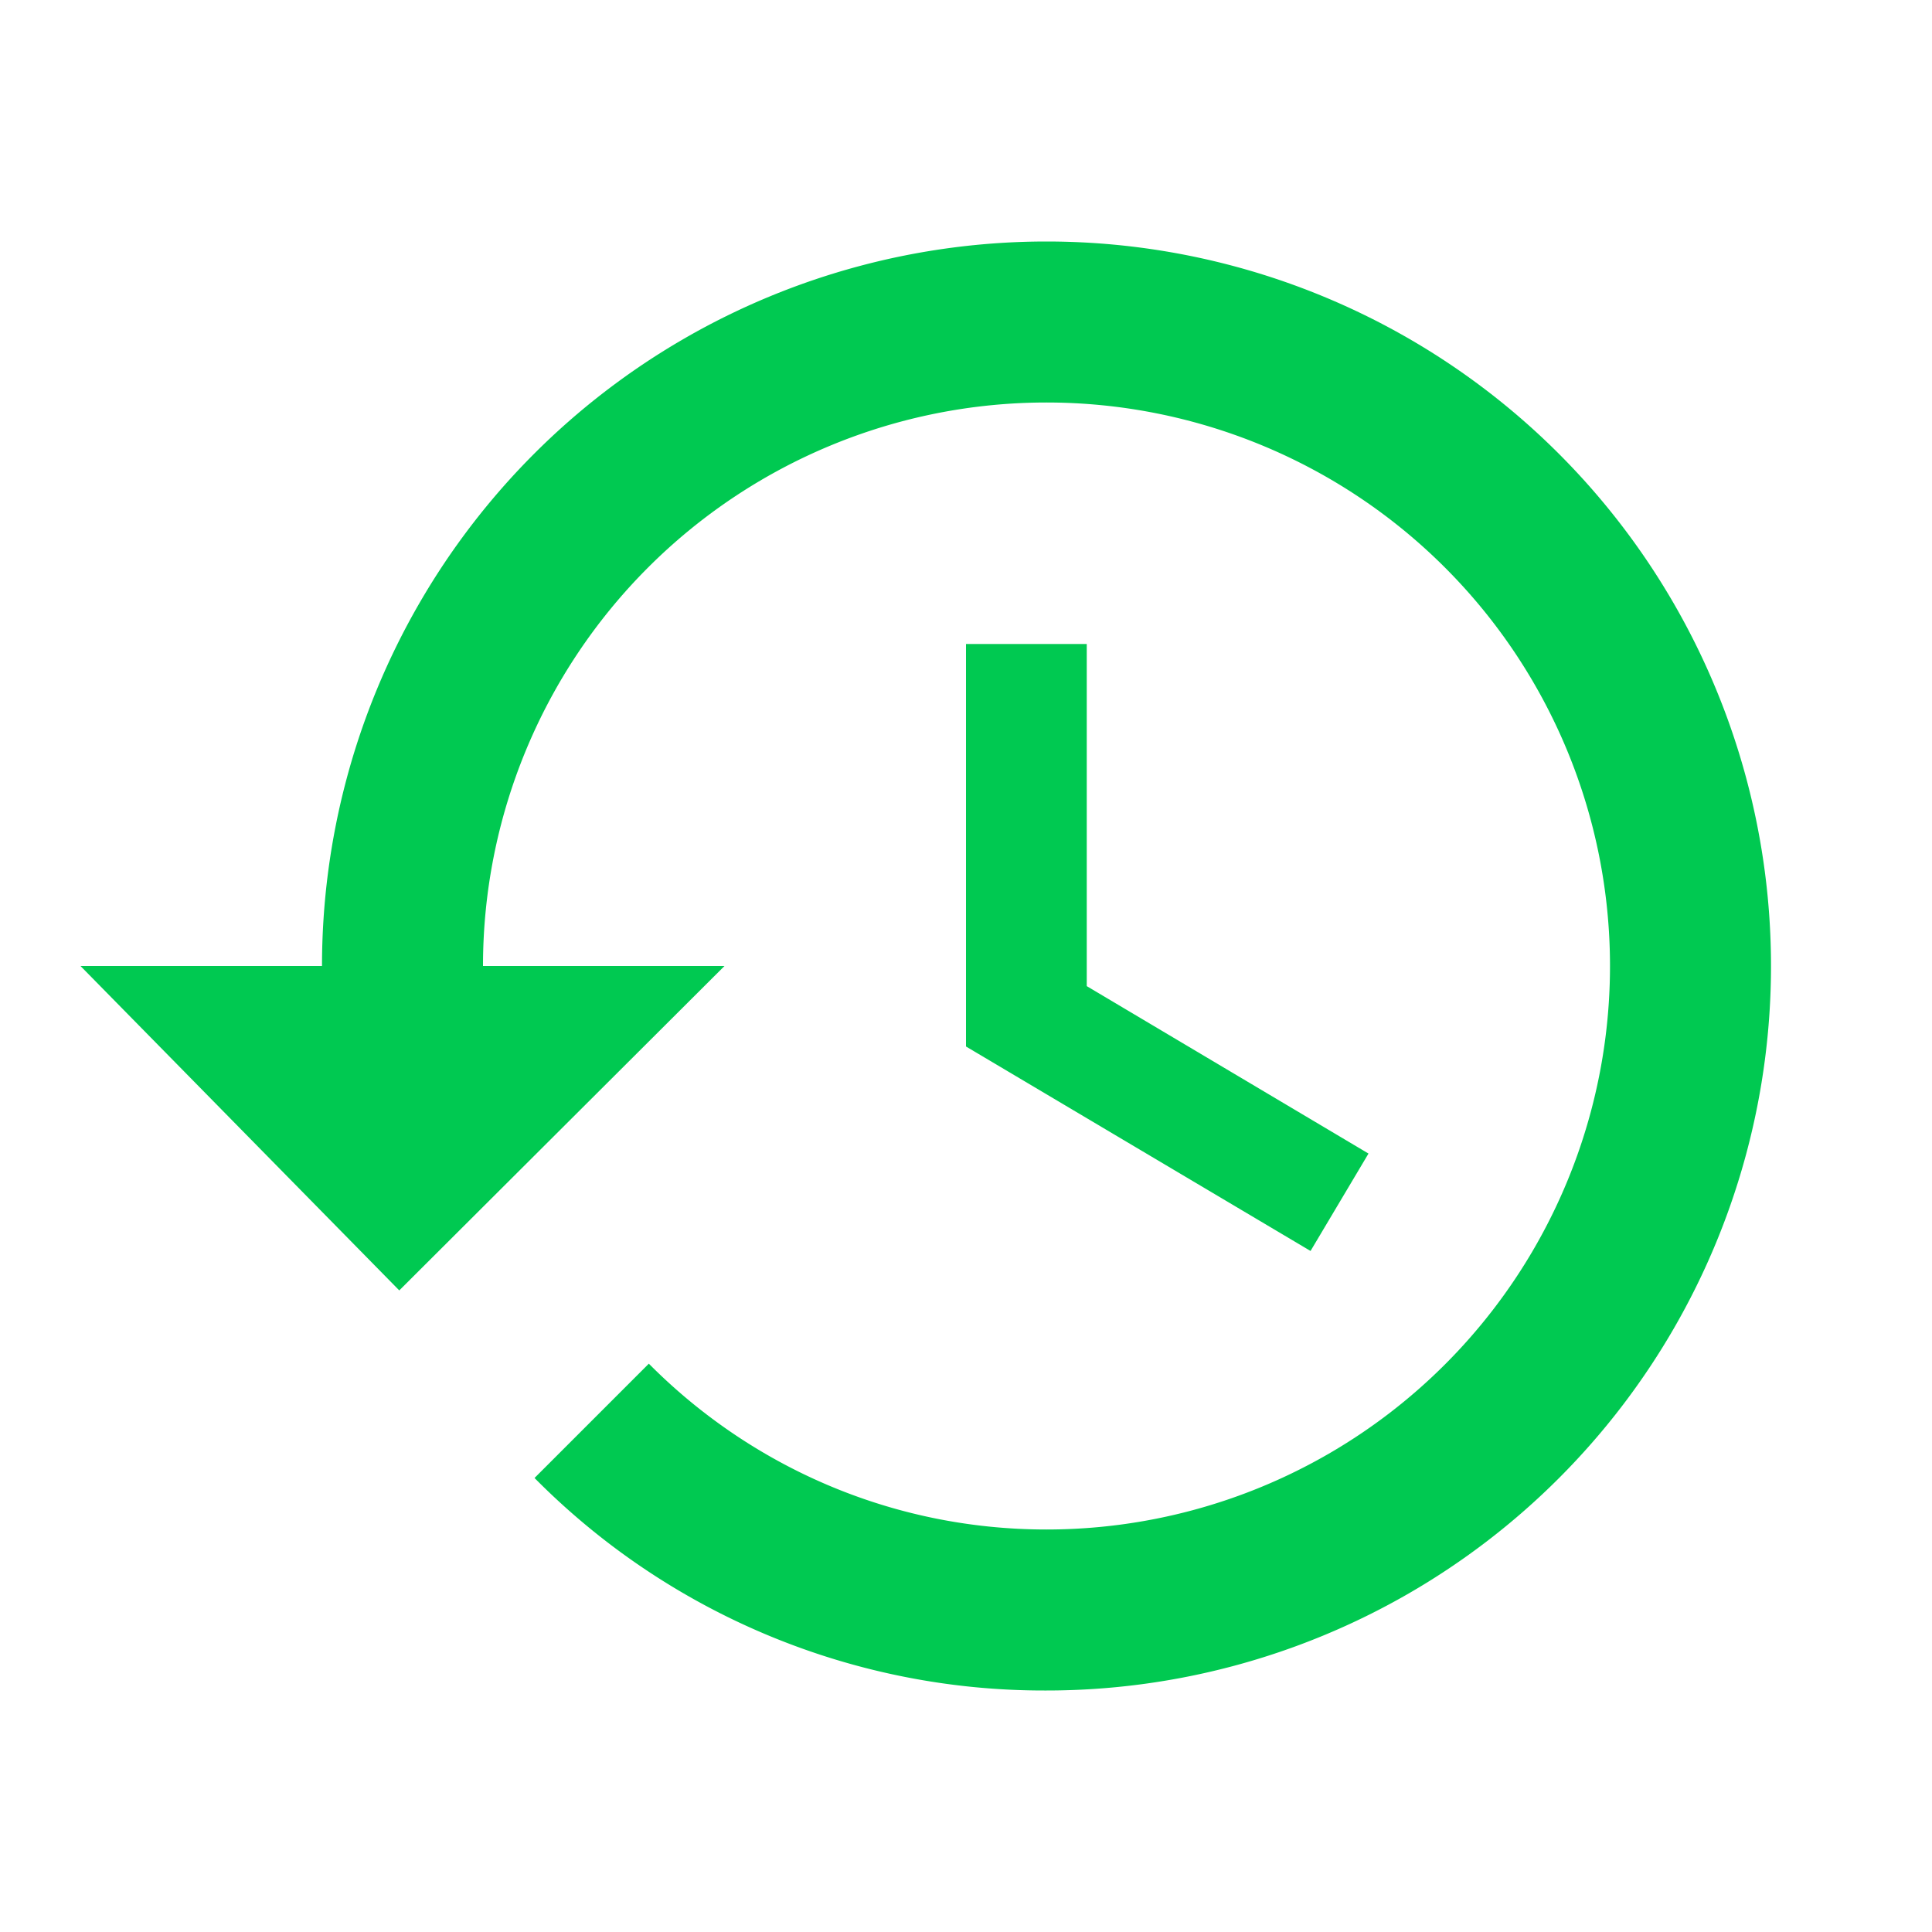 <svg xmlns="http://www.w3.org/2000/svg" width="24" height="24" viewBox="0 0 24 24"><path fill="#00c951" d="M13.5 8H12v5l4.28 2.54l.72-1.21l-3.5-2.08zM13 3a9 9 0 0 0-9 9H1l3.96 4.03L9 12H6a7 7 0 0 1 7-7a7 7 0 0 1 7 7a7 7 0 0 1-7 7c-1.93 0-3.68-.79-4.94-2.06l-1.42 1.42A8.9 8.9 0 0 0 13 21a9 9 0 0 0 9-9a9 9 0 0 0-9-9"/></svg>